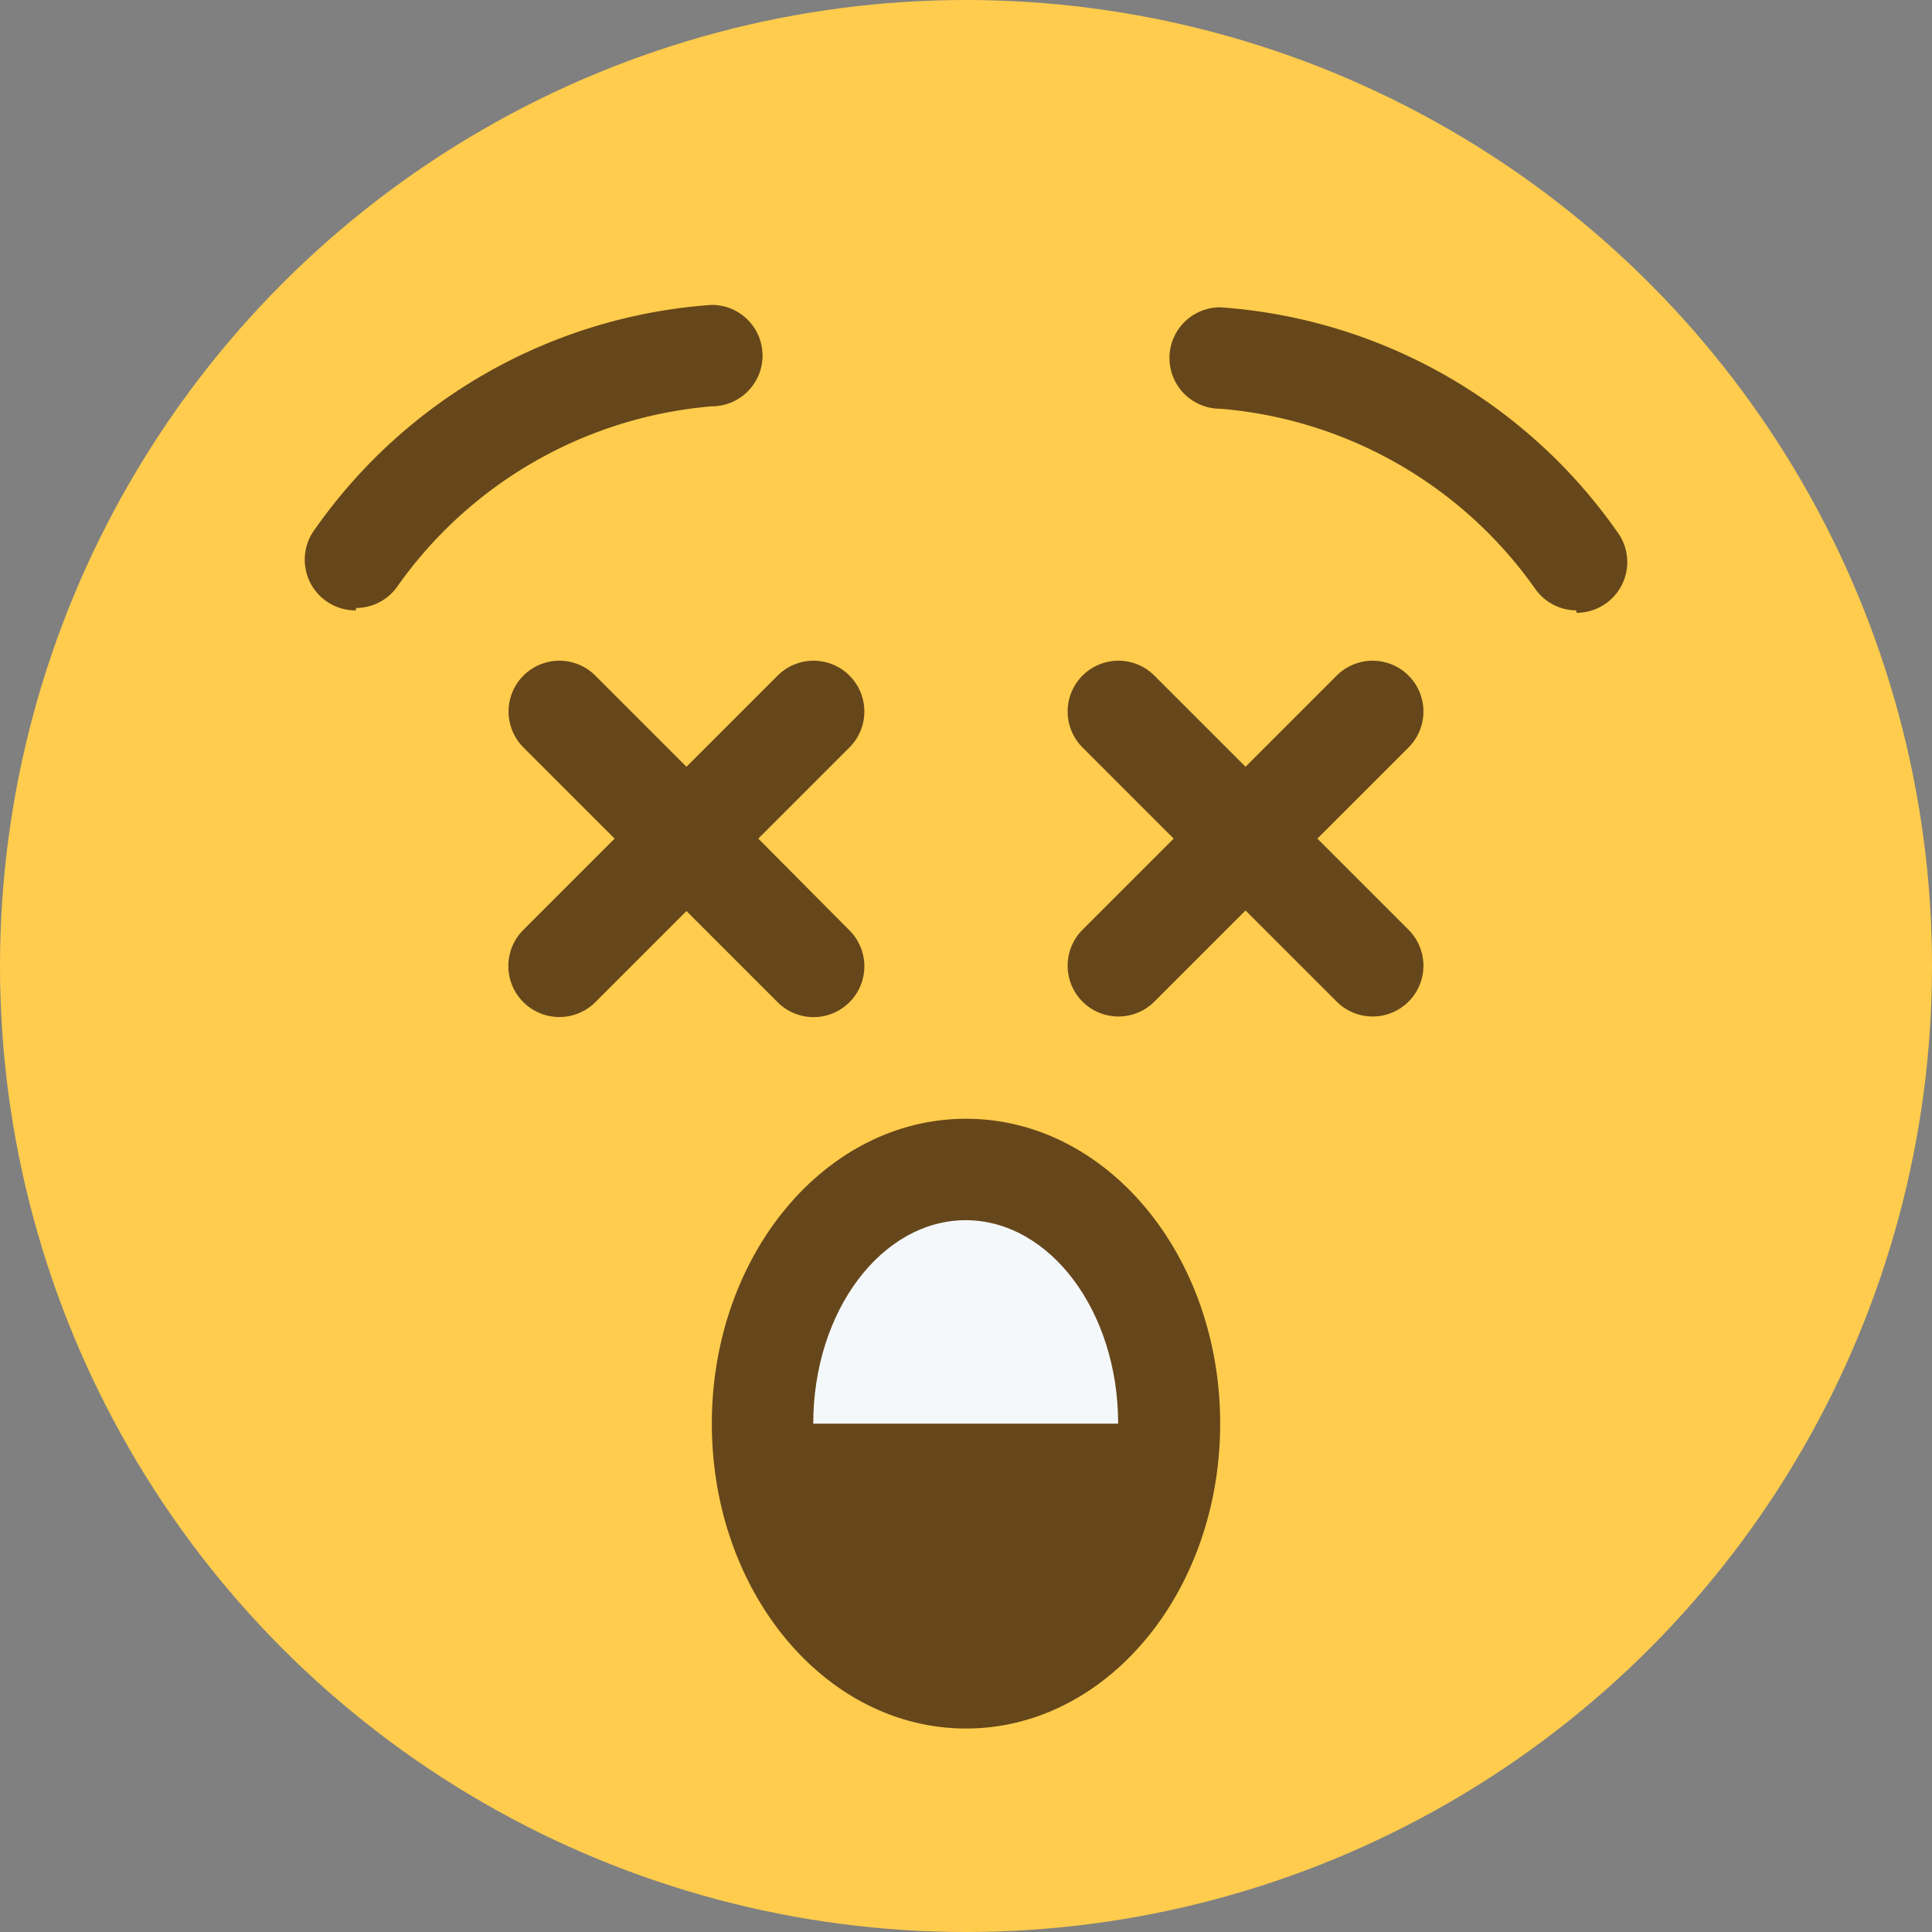 <svg id="1f632" data-name="Layer 2" xmlns="http://www.w3.org/2000/svg" xmlns:xlink="http://www.w3.org/1999/xlink" viewBox="0 0 32 32">
    <rect x="0" y="0" width="32" height="32" fill="#808080" stroke="none"/>
    <style>.cls-1 {fill: none;}.cls-2 {fill: #ffcc4d;}.cls-3 {clip-path: url(#clip-path);}.cls-4 {fill: #66471b;}.cls-5 {fill: #f5f8fa;}</style>
    <circle class="cls-2" cx="16" cy="16" r="16"/>
    <path id="path22" class="cls-2" d="M30.32,16A14.32,14.32,0,1,1,16,1.68,14.32,14.32,0,0,1,30.32,16"/>
    <path id="path26" class="cls-4" d="M20.21,23.58c0,2.79-1.88,5.05-4.21,5.05s-4.21-2.26-4.21-5.05,1.88-5.05,4.21-5.05,4.21,2.26,4.21,5.05"/>
    <path id="path30" class="cls-4" d="M5.89,10.11a.84.84,0,0,1-.67-1.35,8.77,8.77,0,0,1,6.57-3.71.84.84,0,0,1,0,1.68,7.1,7.1,0,0,0-5.22,3,.84.84,0,0,1-.67.34"/>
    <path id="path34" class="cls-4" d="M26.11,10.11a.84.84,0,0,1-.67-.34,7.09,7.09,0,0,0-5.23-3,.84.84,0,0,1,0-1.68,8.77,8.77,0,0,1,6.57,3.71.84.84,0,0,1-.67,1.35"/>
    <path id="path38" class="cls-4" d="M12.56,13.89l1.51-1.51a.84.84,0,0,0-1.19-1.19L11.37,12.7,9.86,11.19a.84.84,0,0,0-1.19,1.19l1.51,1.51L8.67,15.4A.84.84,0,1,0,9.86,16.6l1.51-1.51,1.51,1.51a.84.84,0,0,0,1.19-1.19Z"/>
    <path id="path42" class="cls-4" d="M21.82,13.89l1.51-1.51a.84.84,0,0,0-1.19-1.19L20.63,12.7l-1.51-1.51a.84.84,0,1,0-1.19,1.19l1.51,1.51L17.93,15.4a.84.84,0,1,0,1.19,1.19l1.51-1.51,1.51,1.51a.84.84,0,0,0,1.19-1.19Z"/>
    <path id="path46" class="cls-5" d="M16,20.21c-1.4,0-2.53,1.51-2.53,3.37h5.05c0-1.86-1.13-3.37-2.53-3.37"/>
</svg>
